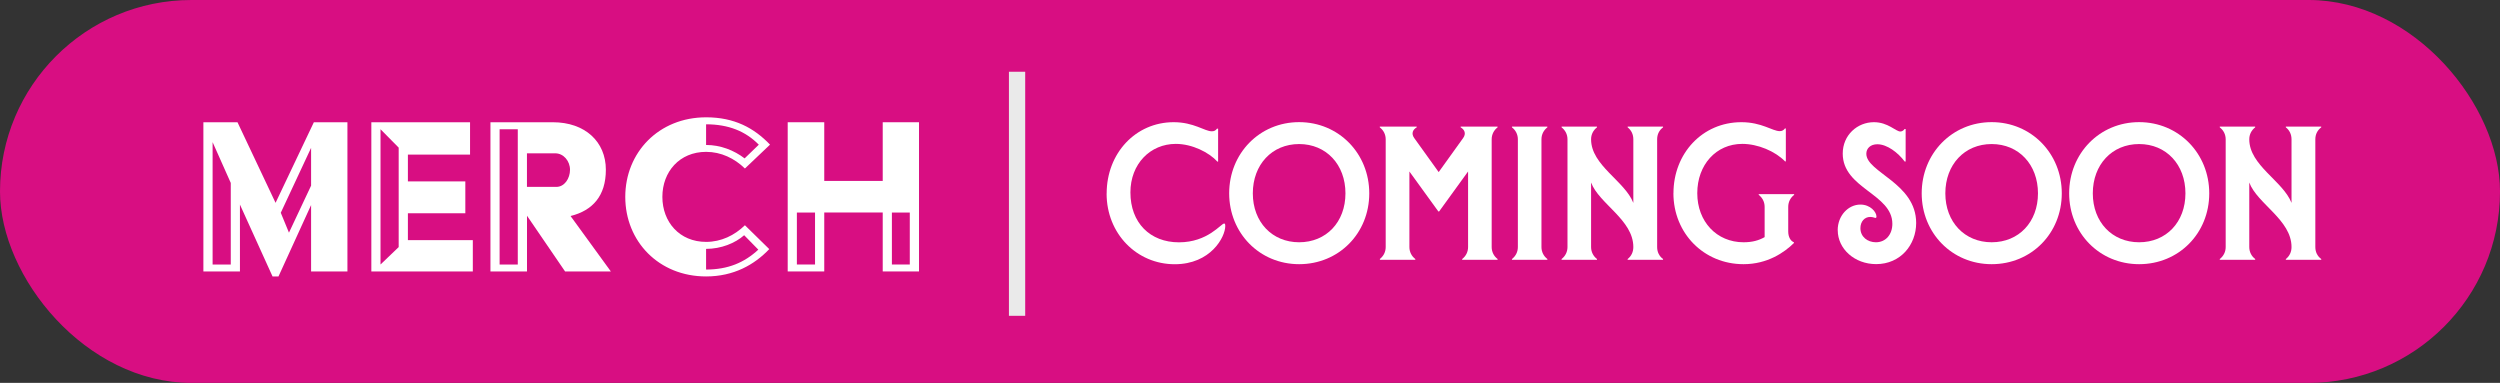 <?xml version="1.0" encoding="UTF-8"?><svg id="Layer_1" xmlns="http://www.w3.org/2000/svg" viewBox="0 0 460.96 70.6"><rect x="0" y="0" width="460.96" height="70.6" fill="#333333" stroke="none"/><defs><style>.cls-1{fill:none;stroke:#eaeaea;stroke-miterlimit:10;stroke-width:3px;}.cls-2{fill:#d80e82;}.cls-2,.cls-3{stroke-width:0px;}.cls-3{fill:#fff;}</style></defs><rect class="cls-2" x="0" y="0" width="460.96" height="70.6" rx="35.3" ry="35.3"/><path class="cls-3" d="m37.51,22.54h6.28l7.02,14.86,7.06-14.86h6.19v27.51h-6.7v-12.24l-6.01,13.16h-1.1l-6.01-13.25v12.33h-6.74v-27.51Zm5.04,26.23v-15.04l-3.35-7.52v22.56h3.35Zm14.81-14.54v-6.97l-5.59,11.97,1.51,3.67,4.08-8.67Z"/><path class="cls-3" d="m68.47,22.54h18.2v5.96h-11.46v4.95h10.59v5.87h-10.59v4.95h11.97v5.78h-18.71v-27.51Zm5.04,23.02v-18.34l-3.35-3.39v24.94l3.35-3.21Z"/><path class="cls-3" d="m90.43,22.54h11.51c5.92,0,9.77,3.58,9.77,8.76,0,4.81-2.43,7.52-6.51,8.53l7.43,10.22h-8.44l-7.02-10.27v10.27h-6.74v-27.51Zm5.04,26.23v-24.94h-3.35v24.94h3.35Zm7.11-14.31c1.51,0,2.52-1.56,2.52-3.16s-1.19-3.03-2.71-3.03h-5.23v6.19h5.41Z"/><path class="cls-3" d="m130.19,21.63c5.23,0,8.85,1.97,11.79,5.04l-4.63,4.4c-1.93-1.88-4.4-3.07-7.15-3.07-4.91,0-8.07,3.67-8.07,8.3s3.16,8.3,8.07,8.3c2.75,0,5.23-1.19,7.15-3.07l4.49,4.4c-2.75,2.89-6.56,5.04-11.65,5.04-8.71,0-14.9-6.46-14.9-14.67s6.19-14.67,14.9-14.67Zm7.11,7.57l2.61-2.52c-2.43-2.48-5.59-3.76-9.72-3.76v3.81c2.62,0,5.14.96,7.11,2.48Zm2.52,16.83l-2.61-2.66c-1.65,1.47-4.26,2.52-7.02,2.52v3.81c4.04,0,7.06-1.28,9.63-3.67Z"/><path class="cls-3" d="m145.24,22.54h6.74v10.82h10.78v-10.82h6.69v27.51h-6.69v-10.87h-10.78v10.87h-6.74v-27.51Zm5.04,26.23v-9.58h-3.35v9.58h3.35Zm17.47,0v-9.58h-3.3v9.58h3.3Z"/><line class="cls-1" x1="187.53" y1="13.23" x2="187.53" y2="58.23"/><path class="cls-3" d="m204.05,35.69c0-7.48,5.38-13.16,12.35-13.16,3.74,0,5.72,1.68,7.04,1.68.44,0,.75-.17.95-.49h.21v6.07h-.14c-1.53-1.68-4.63-3.26-7.66-3.26-4.7,0-8.37,3.68-8.37,8.95,0,5.58,3.61,9.2,8.95,9.2s7.76-3.47,8.34-3.47c.14,0,.2.14.2.46,0,2.04-2.69,7.05-9.32,7.05-7.01,0-12.56-5.65-12.56-13.02Z"/><path class="cls-3" d="m226.64,35.65c0-7.37,5.61-13.13,12.9-13.13s12.93,5.76,12.93,13.13-5.61,13.06-12.93,13.06-12.9-5.76-12.9-13.06Zm12.9,9.02c5,0,8.54-3.72,8.54-9.02s-3.54-9.09-8.54-9.09-8.54,3.79-8.54,9.09,3.57,9.02,8.54,9.02Z"/><path class="cls-3" d="m254.41,47.76c.68-.53,1.09-1.3,1.09-2.21v-19.86c0-.91-.41-1.68-1.09-2.21v-.14h6.81v.14c-.68.39-1.09,1.12-.44,2l4.49,6.25,4.49-6.25c.65-.88.24-1.61-.44-2v-.14h6.81v.14c-.68.53-1.09,1.3-1.09,2.21v19.86c0,.91.41,1.68,1.09,2.21v.14h-6.53v-.14c.68-.53,1.09-1.3,1.09-2.21v-13.93l-5.34,7.37h-.14l-5.34-7.37v13.93c0,.91.41,1.68,1.09,2.21v.14h-6.53v-.14Z"/><path class="cls-3" d="m278.78,47.76c.68-.53,1.09-1.3,1.09-2.21v-19.86c0-.91-.41-1.68-1.09-2.21v-.14h6.53v.14c-.68.53-1.09,1.3-1.09,2.21v19.86c0,.91.41,1.68,1.09,2.21v.14h-6.53v-.14Z"/><path class="cls-3" d="m287.93,47.76c.68-.53,1.09-1.3,1.09-2.21v-19.86c0-.91-.41-1.68-1.09-2.21v-.14h6.53v.14c-.68.53-1.09,1.3-1.09,2.21,0,4.81,6.23,7.69,7.79,11.72v-11.72c0-.91-.37-1.68-1.05-2.21v-.14h6.53v.14c-.71.53-1.09,1.3-1.09,2.21v19.86c0,.91.37,1.68,1.09,2.21v.14h-6.53v-.14c.68-.53,1.05-1.3,1.05-2.21,0-5.02-6.33-7.97-7.79-11.9v11.9c0,.91.41,1.68,1.09,2.21v.14h-6.53v-.14Z"/><path class="cls-3" d="m308.56,35.62c0-7.3,5.31-13.09,12.52-13.09,3.78,0,5.72,1.65,7.08,1.65.41,0,.71-.17.95-.49h.17v6.07h-.14c-1.84-1.89-5.04-3.23-7.89-3.23-4.83,0-8.3,3.86-8.3,9.09s3.57,9.05,8.54,9.05c1.63,0,2.83-.35,3.88-.95v-5.58c0-.91-.41-1.68-1.09-2.21v-.14h6.53v.14c-.68.53-1.09,1.3-1.09,2.21v4.53c0,1.09.48,1.79,1.05,2v.14c-1.77,1.75-4.9,3.9-9.29,3.9-7.32,0-12.93-5.69-12.93-13.09Z"/><path class="cls-3" d="m338.84,42.46c0-2.7,1.94-4.74,4.19-4.74,1.84,0,2.96,1.37,2.96,2.21,0,.18-.07.25-.17.25-.17,0-.48-.18-.99-.18-1.02,0-1.8.84-1.8,2.07,0,1.61,1.33,2.6,2.86,2.6,1.84,0,3.03-1.47,3.03-3.4,0-5.54-9.15-6.49-9.15-12.95,0-3.44,2.72-5.79,5.75-5.79,2.59,0,4.05,1.72,4.87,1.72.24,0,.58-.14.78-.46h.2v6h-.17c-1.26-1.68-3.27-3.19-5.04-3.19-1.29,0-2.04.77-2.04,1.75,0,3.44,9.19,5.4,9.19,12.77,0,4-2.86,7.58-7.38,7.58-3.98,0-7.08-2.81-7.08-6.25Z"/><path class="cls-3" d="m354.33,35.65c0-7.37,5.61-13.13,12.9-13.13s12.93,5.76,12.93,13.13-5.61,13.06-12.93,13.06-12.9-5.76-12.9-13.06Zm12.9,9.02c5,0,8.54-3.72,8.54-9.02s-3.54-9.09-8.54-9.09-8.54,3.79-8.54,9.09,3.57,9.02,8.54,9.02Z"/><path class="cls-3" d="m381.52,35.65c0-7.37,5.61-13.13,12.9-13.13s12.93,5.76,12.93,13.13-5.61,13.06-12.93,13.06-12.9-5.76-12.9-13.06Zm12.9,9.02c5,0,8.54-3.72,8.54-9.02s-3.54-9.09-8.54-9.09-8.54,3.79-8.54,9.09,3.57,9.02,8.54,9.02Z"/><path class="cls-3" d="m409.29,47.76c.68-.53,1.09-1.3,1.09-2.21v-19.86c0-.91-.41-1.68-1.09-2.21v-.14h6.53v.14c-.68.53-1.09,1.3-1.09,2.21,0,4.81,6.23,7.69,7.79,11.72v-11.72c0-.91-.37-1.68-1.05-2.21v-.14h6.53v.14c-.71.53-1.09,1.3-1.09,2.21v19.86c0,.91.37,1.68,1.09,2.21v.14h-6.53v-.14c.68-.53,1.05-1.3,1.05-2.21,0-5.02-6.33-7.97-7.79-11.9v11.9c0,.91.41,1.68,1.09,2.21v.14h-6.53v-.14Z"/></svg>